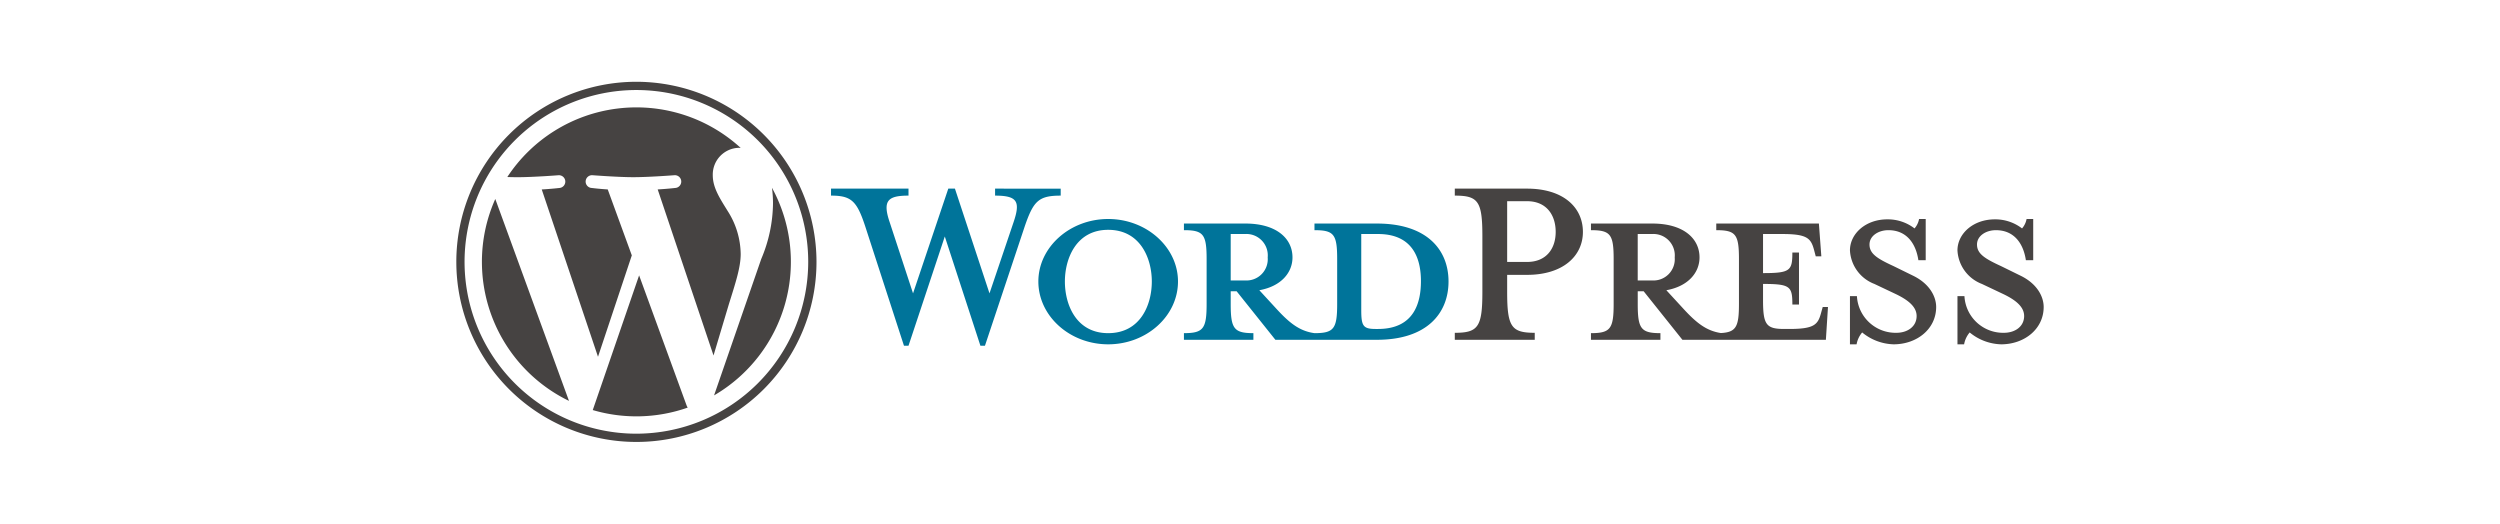 <svg xmlns="http://www.w3.org/2000/svg" viewBox="0 0 335.275 70.236"><defs><style>.cls-1{fill:none;}.cls-2{fill:#00749a;}.cls-3{fill:#464342;}</style></defs><g id="Capa_2" data-name="Capa 2"><g id="Capa_1-2" data-name="Capa 1"><rect class="cls-1" width="335.275" height="70.236"/><path class="cls-2" d="M184.664,29.98h-8.38v.889c2.621,0,3.043.562,3.043,3.886v5.993c0,3.324-.421,3.932-3.043,3.932-2.013-.281-3.371-1.358-5.243-3.418l-2.153-2.341c2.902-.516,4.447-2.341,4.447-4.401,0-2.574-2.2-4.541-6.32-4.541h-8.239v.889c2.621,0,3.043.562,3.043,3.886v5.993c0,3.324-.421,3.932-3.043,3.932v.889h9.316v-.889c-2.621,0-3.043-.609-3.043-3.932V39.062h.796l5.197,6.507H184.664c6.694,0,9.597-3.557,9.597-7.818,0-4.26-2.902-7.771-9.597-7.771ZM165.049,37.61V31.384h1.919a2.871,2.871,0,0,1,3.043,3.136,2.857,2.857,0,0,1-3.043,3.09H165.049v-0Zm19.756,6.508h-.328c-1.685,0-1.919-.421-1.919-2.575V31.384h2.247c4.869,0,5.758,3.557,5.758,6.32,0,2.855-.889,6.414-5.758,6.414Zm-52.104-4.775,3.23-9.551c.937-2.762.515-3.557-2.481-3.557v-.937H142.251v.937c-2.949,0-3.651.702-4.822,4.12l-5.337,16.011h-.608l-4.776-14.653L121.84,46.365h-.609L116.035,30.354c-1.124-3.418-1.873-4.12-4.588-4.12v-.937H121.84v.937c-2.762,0-3.512.655-2.528,3.557l3.136,9.551,4.728-14.045h.89l4.635,14.045Zm15.916,6.834c-5.149,0-9.363-3.792-9.363-8.427,0-4.588,4.214-8.38,9.363-8.38,5.15,0,9.363,3.792,9.363,8.38,0,4.635-4.213,8.427-9.363,8.427Zm0-15.355c-4.307,0-5.805,3.885-5.805,6.928,0,3.09,1.498,6.929,5.805,6.929,4.354,0,5.852-3.839,5.852-6.929,0-3.043-1.498-6.928-5.852-6.928Z"/><path class="cls-3" d="M205.824,44.633v.936H195.103v-.936c3.137,0,3.699-.796,3.699-5.478V31.665c0-4.682-.562-5.431-3.699-5.431v-.937h9.69c4.822,0,7.491,2.481,7.491,5.806,0,3.23-2.669,5.758-7.491,5.758H202.125v2.293c0,4.683.562,5.478,3.699,5.478Zm-1.03-17.65H202.125v8.146h2.669c2.622,0,3.839-1.826,3.839-4.026,0-2.247-1.217-4.12-3.839-4.12Zm39.652,14.186-.234.842c-.421,1.545-.937,2.107-4.26,2.107h-.656c-2.434,0-2.855-.562-2.855-3.885V38.079c3.652,0,3.933.327,3.933,2.762h.889V33.865h-.889c0,2.434-.281,2.762-3.933,2.762V31.384h2.574c3.325,0,3.839.562,4.26,2.107l.235.889h.749l-.327-4.4h-13.764v.889c2.621,0,3.043.562,3.043,3.886v5.993c0,3.041-.358,3.807-2.425,3.916-1.964-.3-3.313-1.372-5.158-3.401l-2.154-2.341c2.903-.516,4.448-2.341,4.448-4.401,0-2.574-2.2-4.541-6.32-4.541h-8.239v.889c2.621,0,3.043.562,3.043,3.886v5.993c0,3.324-.421,3.932-3.043,3.932v.889h9.316v-.889c-2.621,0-3.043-.609-3.043-3.932V39.062h.796l5.196,6.507h19.241l.281-4.4h-.703v-0ZM219.634,37.61V31.384h1.919a2.871,2.871,0,0,1,3.043,3.136,2.858,2.858,0,0,1-3.043,3.09h-1.919v-0Zm34.315,8.567a6.921,6.921,0,0,1-4.213-1.592,3.364,3.364,0,0,0-.749,1.592h-.89V39.717h.936a5.195,5.195,0,0,0,5.29,4.915c1.498,0,2.715-.842,2.715-2.247,0-1.217-1.077-2.154-2.996-3.043l-2.668-1.264a5.094,5.094,0,0,1-3.277-4.495c0-2.247,2.107-4.166,5.009-4.166a5.863,5.863,0,0,1,3.652,1.217,2.646,2.646,0,0,0,.609-1.265h.889v5.525h-.983c-.328-2.201-1.545-4.026-4.026-4.026-1.311,0-2.529.749-2.529,1.92,0,1.217.983,1.872,3.231,2.902l2.574,1.264c2.247,1.077,3.136,2.81,3.136,4.214,0,2.949-2.575,5.008-5.711,5.008Zm14.419,0a6.919,6.919,0,0,1-4.213-1.592,3.364,3.364,0,0,0-.749,1.592h-.89V39.717h.936a5.195,5.195,0,0,0,5.29,4.915c1.498,0,2.715-.842,2.715-2.247,0-1.217-1.077-2.154-2.997-3.043L265.792,38.079a5.095,5.095,0,0,1-3.277-4.495c0-2.247,2.107-4.166,5.009-4.166a5.863,5.863,0,0,1,3.652,1.217,2.639,2.639,0,0,0,.608-1.265h.89v5.525h-.983c-.328-2.201-1.545-4.026-4.026-4.026-1.311,0-2.529.749-2.529,1.92,0,1.217.983,1.872,3.231,2.902l2.574,1.264c2.247,1.077,3.136,2.81,3.136,4.214,0,2.949-2.575,5.008-5.711,5.008Z"/><path class="cls-3" d="M64.63,35.118a20.722,20.722,0,0,0,11.677,18.646L66.423,26.686a20.639,20.639,0,0,0-1.794,8.432ZM99.334,34.072a10.908,10.908,0,0,0-1.709-5.714c-1.05-1.707-2.035-3.152-2.035-4.858a3.588,3.588,0,0,1,3.479-3.677c.092,0,.179.011.268.017a20.714,20.714,0,0,0-31.301,3.9c.486.015.944.025,1.333.025,2.167,0,5.522-.263,5.522-.263a.856.856,0,0,1,.133,1.707s-1.122.132-2.371.198L80.198,47.846l4.534-13.598-3.228-8.844c-1.116-.065-2.173-.198-2.173-.198a.856.856,0,0,1,.131-1.707s3.421.263,5.457.263c2.167,0,5.522-.263,5.522-.263a.856.856,0,0,1,.133,1.707s-1.125.132-2.371.198l7.487,22.271,2.067-6.906c.896-2.866,1.577-4.924,1.577-6.697ZM85.711,36.93l-6.216,18.063a20.728,20.728,0,0,0,12.733-.33,1.819,1.819,0,0,1-.147-.285l-6.369-17.447Zm17.816-11.752a15.895,15.895,0,0,1,.14,2.13,19.544,19.544,0,0,1-1.575,7.421L95.763,53.026a20.722,20.722,0,0,0,7.764-27.848ZM85.348,10.967A24.151,24.151,0,1,0,109.5,35.118,24.178,24.178,0,0,0,85.348,10.967Zm0,47.195a23.044,23.044,0,1,1,23.042-23.044A23.07,23.07,0,0,1,85.348,58.162Z"/></g></g></svg>